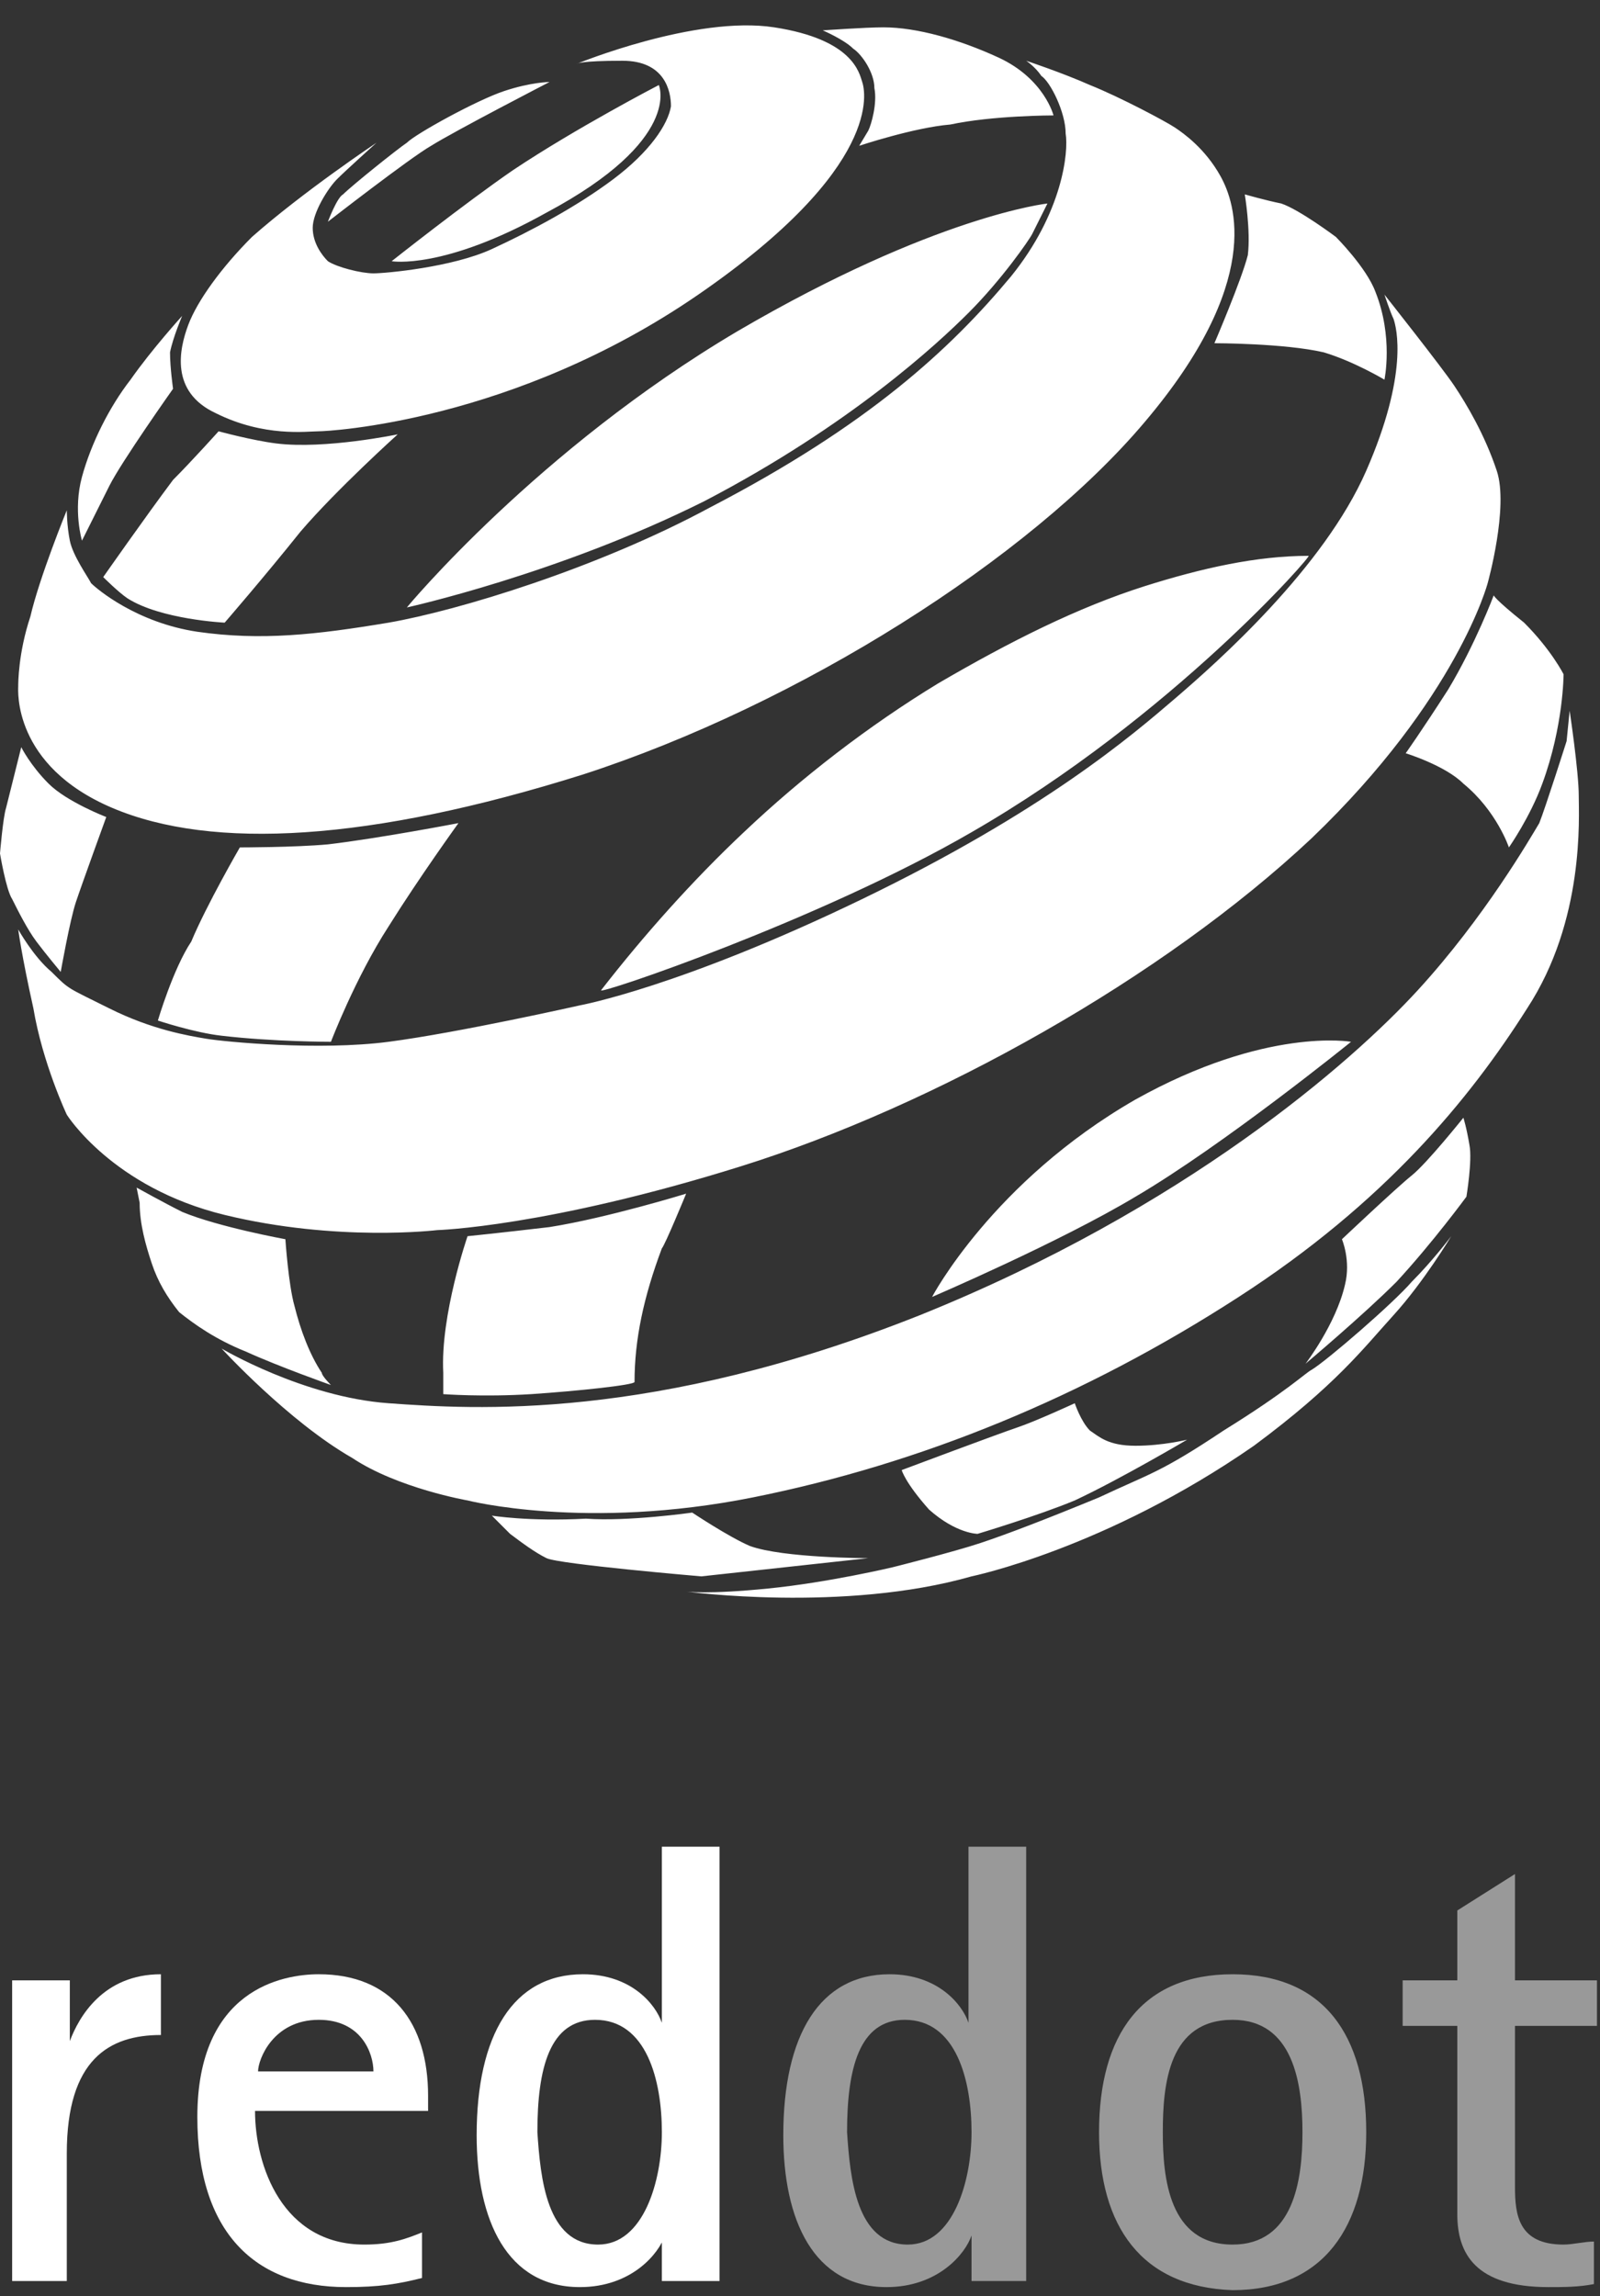 <?xml version="1.0" encoding="utf-8"?>
<!-- Generator: Adobe Illustrator 19.0.0, SVG Export Plug-In . SVG Version: 6.00 Build 0)  -->
<svg version="1.1" xmlns="http://www.w3.org/2000/svg" xmlns:xlink="http://www.w3.org/1999/xlink" x="0px" y="0px"
	 viewBox="0 0 52.7 75.6" style="enable-background:new 0 0 52.7 75.6;" xml:space="preserve">
<rect x="0" y="0" width="52.7" height="75.6" fill="#333333" stroke="none"/>
<style type="text/css">
	.st0{fill:#FFFFFF;}
	.st1{fill-rule:evenodd;clip-rule:evenodd;fill:#FFFFFF;}
	.st2{opacity:0.5;fill:#FFFFFF;}
	.st3{opacity:0.5;}
</style>
<g id="Layer_1">
	<g id="XMLID_69_">
		<path id="XMLID_127_" class="st0" d="M0.4,65.2h1.9v2h0c0.3-0.8,1.1-2.2,3-2.2v2c-1.7,0-3.1,0.8-3.1,3.9v4.2H0.4V65.2z"/>
		<g id="XMLID_92_">
			<path id="XMLID_96_" class="st1" d="M49.7,27.9c0,0,0.7-1,1.1-2.1c0.7-1.9,0.7-3.6,0.7-3.6s-0.4-0.8-1.3-1.7c-1-0.8-1-0.9-1-0.9
				s-0.6,1.6-1.5,3.1c-0.9,1.4-1.4,2.1-1.4,2.1s1.3,0.4,1.9,1C49.3,26.7,49.7,27.9,49.7,27.9z M2,32c0,0,0.3-1.7,0.5-2.3
				c0.2-0.6,1-2.8,1-2.8s-1.3-0.5-1.9-1.1c-0.6-0.6-0.9-1.2-0.9-1.2l-0.5,2c-0.1,0.3-0.2,1.5-0.2,1.5s0.2,1.2,0.4,1.5
				C0.6,30,0.9,30.6,1.2,31C1.5,31.4,2,32,2,32z M7.2,14.2c0,0,1.1,0.3,1.9,0.4c1.6,0.2,4-0.3,4-0.3s-2,1.8-3.2,3.2
				c-1.2,1.5-2.5,3-2.5,3s-2.1-0.1-3.2-0.8C3.9,19.5,3.4,19,3.4,19s1.4-2,2.3-3.2C6.3,15.2,7.2,14.2,7.2,14.2z M6,10.4
				c0,0-0.3,0.7-0.4,1.2c0,0.5,0.1,1.2,0.1,1.2S4,15.2,3.6,16c-0.4,0.8-0.9,1.8-0.9,1.8s-0.3-1,0-2.1c0.3-1.1,0.9-2.3,1.6-3.2
				C5,11.5,6,10.4,6,10.4z M10.8,7.3c0,0,2.7-2.1,3.4-2.5c0.8-0.5,3.9-2.1,3.9-2.1s-0.6,0-1.5,0.3c-0.9,0.3-2.9,1.4-3.2,1.7
				c-0.3,0.2-1.8,1.4-2.1,1.7C11.1,6.5,10.8,7.3,10.8,7.3z M12.4,4.7c0,0-1,0.9-1.3,1.2c-0.3,0.3-0.8,1.1-0.8,1.6
				c0,0.5,0.3,0.9,0.5,1.1c0.3,0.2,1.1,0.4,1.5,0.4c0.4,0,2.6-0.2,3.9-0.8c1.3-0.6,2.8-1.4,4-2.3C21.4,5,22,4.1,22.1,3.5
				C22.1,3,21.9,2,20.5,2c-1.4,0-1.5,0.1-1.5,0.1s3.9-1.6,6.5-1.2c2.6,0.4,2.8,1.5,2.9,1.8c0.1,0.3,0.7,2.8-5.4,7
				c-6.1,4.2-12.2,4.5-12.5,4.5c-0.4,0-1.8,0.2-3.4-0.6c-1.5-0.7-1.2-2.1-0.9-2.9c0.3-0.8,1.1-1.9,2.1-2.9C10,6.3,12.4,4.7,12.4,4.7
				z M34.7,3.8c0,0-0.3-1.2-1.8-1.9c-1.3-0.6-2.7-1-3.8-1c-0.6,0-2,0.1-2,0.1s0.7,0.3,1,0.6c0.3,0.2,0.7,0.8,0.7,1.3
				c0.1,0.5-0.1,1.2-0.2,1.4l-0.3,0.5c0,0,1.8-0.6,3-0.7C32.7,3.8,34.7,3.8,34.7,3.8z M33.8,2c0,0,1.2,0.4,2.1,0.8
				c1,0.4,2.5,1.2,2.8,1.4c0.3,0.2,1,0.7,1.5,1.6c0.5,0.9,1.4,3.5-2.5,8.1c-3.8,4.5-11.4,9.3-18.5,11.6C12.2,27.7,7,28,3.7,26.6
				c-3.3-1.4-3.1-3.9-3.1-4s0-1.1,0.4-2.3c0.3-1.3,1.2-3.5,1.2-3.5s0,0.5,0.1,1C2.4,18.3,2.9,19,3,19.2c0.2,0.2,1.5,1.3,3.5,1.6
				c2.1,0.3,3.9,0.1,6.3-0.3c2.3-0.4,6.9-1.8,10.6-3.8c5.2-2.7,7.9-5.2,9.9-7.6c1.7-2.1,1.9-4.1,1.8-4.7c0-0.7-0.5-1.7-0.8-1.9
				C34.1,2.2,33.8,2,33.8,2z M45.6,9.7c0,0,1.9,2.4,2.3,3c0.4,0.6,1,1.6,1.4,2.8c0.4,1.2-0.3,3.7-0.3,3.7S48,23,43.2,27.6
				c-4.9,4.6-12.4,8.8-18.8,10.8c-6.4,2-10,2.1-10,2.1s-3.3,0.4-7-0.5c-3.7-0.9-5.2-3.3-5.2-3.3S1.4,35,1.1,33.2
				c-0.4-1.8-0.5-2.6-0.5-2.6s0.5,0.9,1.1,1.4c0.6,0.6,0.5,0.5,1.9,1.2c1.4,0.7,2.6,0.9,3.2,1c0.6,0.1,3.7,0.4,6,0.1
				c2.3-0.3,6.3-1.2,6.3-1.2s3.3-0.6,9.3-3.5c6-2.9,8.9-5.4,10.3-6.6c1.4-1.2,4.9-4.3,6.3-7.5c1.4-3.2,1-4.7,0.9-5
				C45.8,10.3,45.6,9.7,45.6,9.7z M40,11.3c0,0,0.9-2.1,1.1-2.9c0.1-0.8-0.1-2-0.1-2s0.7,0.2,1.2,0.3c0.6,0.2,1.8,1.1,1.8,1.1
				s1,1,1.3,1.8c0.6,1.5,0.3,2.9,0.3,2.9s-1-0.6-2-0.9C42.3,11.3,40,11.3,40,11.3z M13.4,20c0,0,5-1.1,9.8-3.5
				c4.8-2.5,7.7-5.2,8.7-6.2c1.1-1.1,2-2.4,2.1-2.6l0.5-1c0,0-3.7,0.4-10.2,4.2C17.7,14.8,13.4,20,13.4,20z M4.5,39.1l0.1,0.5
				C4.6,40.3,4.8,41,5,41.6c0.2,0.6,0.5,1.1,0.9,1.6c0.5,0.4,1.2,0.9,2.2,1.3c1.1,0.5,2.8,1.1,2.8,1.1s-0.3-0.3-0.3-0.4
				c-0.4-0.6-0.7-1.4-0.9-2.2c-0.2-0.7-0.3-2.2-0.3-2.2S7.2,40.4,6,39.9C5.4,39.6,4.5,39.1,4.5,39.1z M5.2,33.6c0,0,1.2,0.4,2.1,0.5
				c1.7,0.2,3.6,0.2,3.6,0.2s0.8-2.1,1.9-3.8c1-1.6,2.3-3.4,2.3-3.4s-2.6,0.5-4.3,0.7c-1.1,0.1-2.9,0.1-2.9,0.1s-1.1,1.9-1.6,3.1
				C5.7,31.9,5.2,33.6,5.2,33.6z M12.9,8.6c0,0,2.4-1.9,4-3c2.1-1.4,4.8-2.8,4.8-2.8S22.5,4.6,18,7C14.6,8.9,12.9,8.6,12.9,8.6z
				 M7.3,44.4c0,0,2.7,1.6,5.5,1.8c2.8,0.2,8.7,0.6,17.5-2.9C39,39.8,44.5,35,46.7,32.6c2.2-2.4,3.7-5,4-5.5
				c0.2-0.5,0.9-2.7,0.9-2.7l0.1-1c0,0,0.3,2,0.3,2.8c0,0.7,0.2,4.1-1.7,7c-1.9,3-4.7,6.4-9.5,9.5c-5.1,3.3-10.5,5.5-16,6.6
				c-5.5,1.1-9.4,0.1-9.4,0.1S13.1,49,11.6,48C9.5,46.8,7.3,44.4,7.3,44.4z M30.7,42.7c0,0,4.2-1.8,6.7-3.3c2.9-1.7,7.1-5.1,7.1-5.1
				s-2.8-0.5-7.1,1.9C32.7,38.9,30.7,42.7,30.7,42.7z M43,44.9c0,0,1.9-1.6,3-2.7c1.2-1.3,2.3-2.8,2.3-2.8s0.2-1.2,0.1-1.7
				c-0.1-0.6-0.2-0.9-0.2-0.9s-1.2,1.5-1.7,1.9c-0.5,0.4-2.3,2.1-2.3,2.1s0.3,0.7,0.1,1.5C44,43.6,43,44.9,43,44.9z M29.7,48.4
				c0,0,3.2-1.2,3.8-1.4c0.6-0.2,1.9-0.8,1.9-0.8s0.2,0.6,0.5,0.9c0.3,0.2,0.6,0.5,1.5,0.5c0.9,0,1.7-0.2,1.7-0.2s-2.2,1.3-3.7,2
				c-1.2,0.5-3.2,1.1-3.2,1.1s-0.7,0-1.6-0.8C29.8,48.8,29.7,48.4,29.7,48.4z M43.1,18.3c-1.7,0-3.5,0.4-5.4,1
				c-2.2,0.7-4.4,1.8-6.8,3.2c-2.3,1.4-4.5,3.1-6.4,4.9c-1.7,1.6-3.3,3.4-4.7,5.2c-0.2,0.2,7.2-2.3,12.2-5.2
				C38.6,23.6,43.3,18.2,43.1,18.3z M15.4,40.7c0,0-0.9,2.6-0.8,4.5c0,0.2,0,0.7,0,0.7s1.3,0.1,2.9,0c1.5-0.1,3.4-0.3,3.4-0.4
				c0-1.4,0.3-2.8,0.9-4.4c0.1-0.1,0.8-1.8,0.8-1.8s-2.6,0.8-4.5,1.1C16.4,40.6,15.4,40.7,15.4,40.7z M16.2,49.9
				c0,0,0.4,0.4,0.6,0.6c0.4,0.3,0.8,0.6,1.2,0.8c0.4,0.2,5.1,0.6,5.1,0.6l5.5-0.6c0,0-2.8,0-3.9-0.4c-0.7-0.3-1.9-1.1-1.9-1.1
				s-2.1,0.3-3.5,0.2C17.4,50.1,16.2,49.9,16.2,49.9z M22.6,52.4c0,0,0.7,0.1,2.7-0.1c2-0.2,4.1-0.7,4.1-0.7s2-0.5,2.9-0.8
				c0.9-0.3,2.2-0.8,3.9-1.5c1.7-0.8,2-0.8,4.1-2.2c2.1-1.3,2.7-1.9,2.9-2c0.5-0.3,2.7-2.2,3.3-2.9c0.7-0.7,1.3-1.5,1.3-1.5
				s-0.9,1.5-1.9,2.6c-1,1.1-1.9,2.3-4.6,4.3C36.4,51,32,51.9,32,51.9C27.8,53.1,22.6,52.4,22.6,52.4z"/>
			<path id="XMLID_93_" class="st0" d="M13.9,75c-0.8,0.2-1.4,0.3-2.5,0.3c-3,0-4.9-1.8-4.9-5.6c0-4.2,2.8-4.7,4-4.7
				c2.4,0,3.6,1.6,3.6,4v0.5H8.4c0,1.8,0.9,4.4,3.6,4.4c0.9,0,1.4-0.2,1.9-0.4V75z M12.3,68.2c0-0.6-0.4-1.7-1.8-1.7
				c-1.5,0-2,1.3-2,1.7H12.3z"/>
		</g>
		<path id="XMLID_89_" class="st0" d="M21.9,73.6L21.9,73.6c-0.2,0.6-1.1,1.7-2.8,1.7c-2.4,0-3.4-2.2-3.4-5c0-3.3,1.2-5.3,3.5-5.3
			c1.6,0,2.4,1,2.6,1.6h0v-5.8h1.9v14.3h-1.9V73.6z M19.7,73.9c1.5,0,2.1-2.1,2.1-3.7c0-1.7-0.5-3.7-2.2-3.7c-1.5,0-1.9,1.6-1.9,3.7
			C17.8,71.7,18,73.9,19.7,73.9z"/>
		<path id="XMLID_86_" class="st2" d="M32,73.6L32,73.6c-0.2,0.6-1.1,1.7-2.8,1.7c-2.4,0-3.4-2.2-3.4-5c0-3.3,1.2-5.3,3.5-5.3
			c1.6,0,2.4,1,2.6,1.6h0v-5.8h1.9v14.3H32V73.6z M29.9,73.9c1.5,0,2.1-2.1,2.1-3.7c0-1.7-0.5-3.7-2.2-3.7c-1.5,0-1.9,1.6-1.9,3.7
			C28,71.7,28.2,73.9,29.9,73.9z"/>
		<path id="XMLID_83_" class="st2" d="M36.2,70.2c0-3.2,1.4-5.2,4.4-5.2c3,0,4.4,2,4.4,5.2c0,3.1-1.4,5.2-4.4,5.2
			C37.6,75.3,36.2,73.3,36.2,70.2z M40.6,73.9c2,0,2.3-2.1,2.3-3.7c0-1.6-0.3-3.7-2.3-3.7c-2.1,0-2.3,2.1-2.3,3.7
			C38.3,71.7,38.5,73.9,40.6,73.9z"/>
		<path id="XMLID_81_" class="st2" d="M52.5,75.2c-0.5,0.1-1,0.1-1.5,0.1c-2.4,0-3-1.1-3-2.4v-6.2h-1.8v-1.5H48v-2.3l1.9-1.2v3.5
			h2.7v1.5h-2.7V72c0,0.9,0.1,1.9,1.6,1.9c0.3,0,0.7-0.1,1-0.1V75.2z"/>
		<g id="XMLID_80_" class="st3">
		</g>
	</g>
</g>
<g id="Dimension_Layer">
</g>
</svg>
